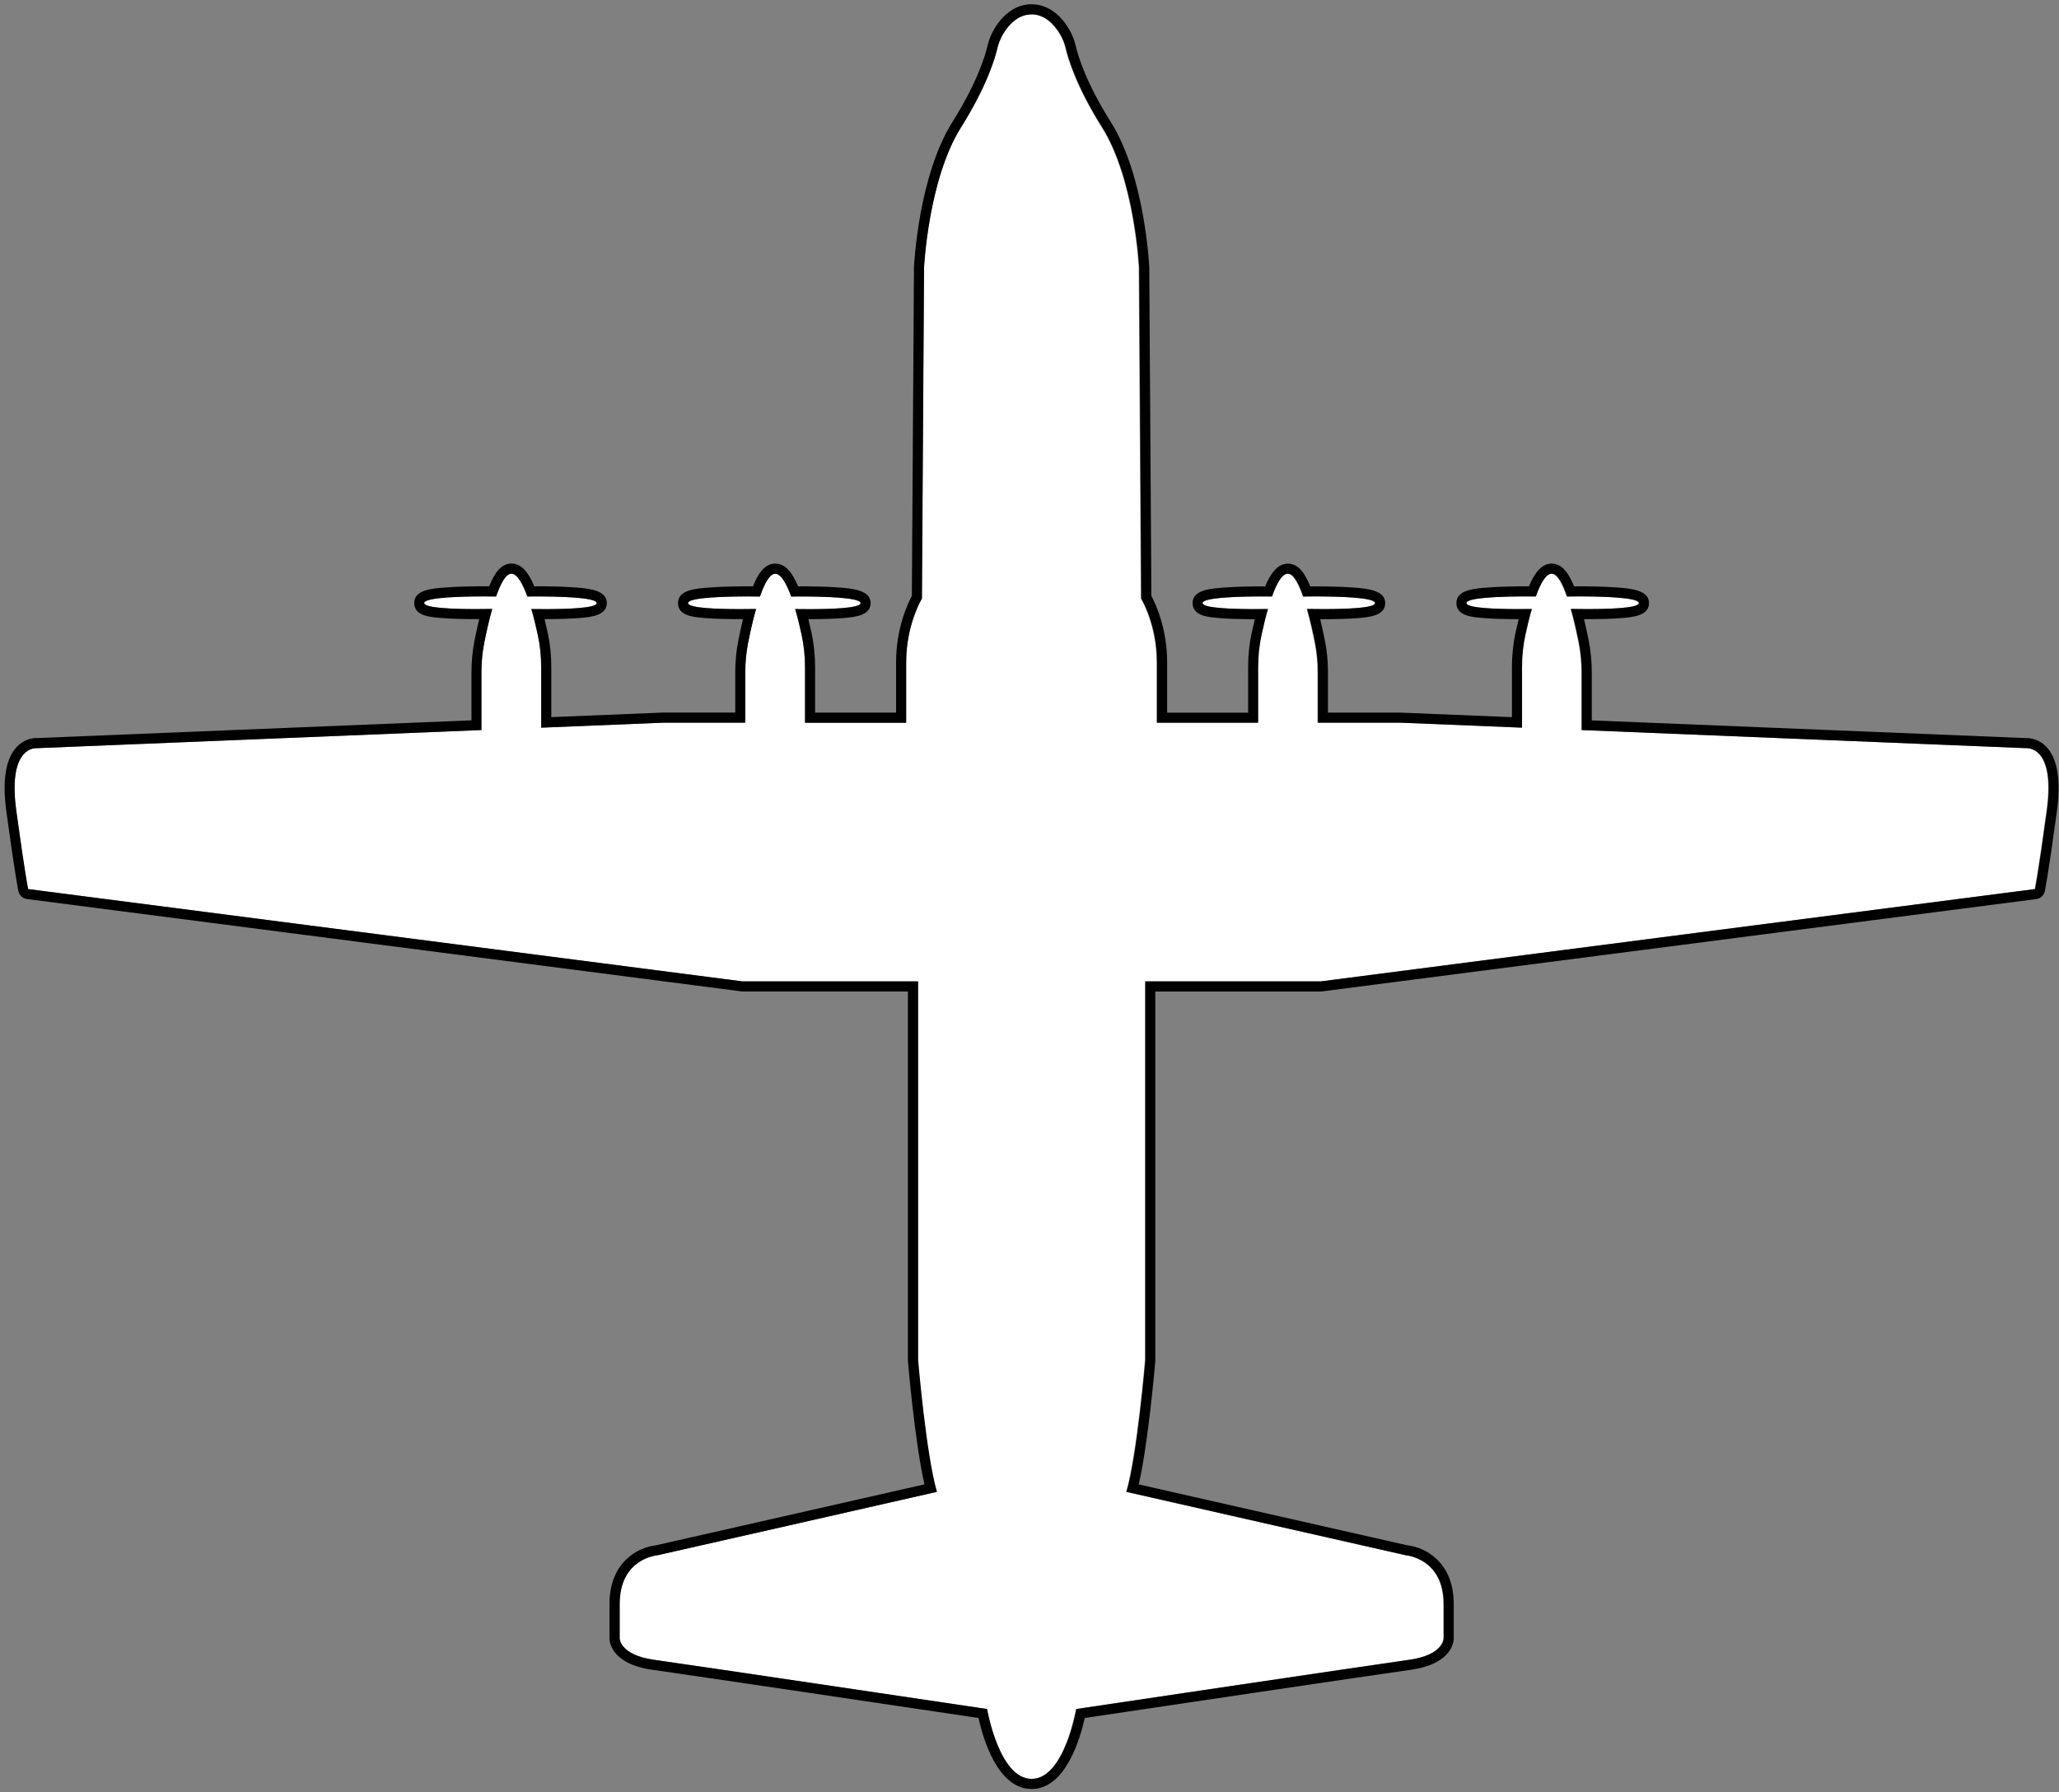 <svg width="409" height="356" viewBox="0 0 409 356" fill="none" xmlns="http://www.w3.org/2000/svg">
<rect x="0" y="0" width="409" height="356" fill="#808080" stroke="none"/>
<g clip-path="url(#clip0_108_35)">
<path d="M199.21 6.79C198.69 7.66 198.32 8.6 198.09 9.58C197.62 11.59 195.98 17.16 190.87 25.29C184.37 35.63 183.53 53.15 183.53 53.15L183.11 118.9C183.11 118.9 179.98 124 179.98 131.53V143.57H159.89V132.52C159.89 130.36 159.67 128.2 159.21 126.09C158.88 124.58 158.45 122.75 157.94 120.98C161.46 121.04 170.92 121.08 170.92 119.8C170.92 118.4 159.65 118.46 157.14 118.49C156.23 115.94 155.14 113.96 153.98 113.96C152.82 113.96 151.82 115.92 150.93 118.5C150.93 118.5 136.65 118.23 136.65 119.8C136.65 121.15 147.2 121.03 150.16 120.97C149.51 123.28 148.98 125.72 148.6 127.59C148.21 129.55 148.02 131.54 148.02 133.54V143.56H131.65L107.48 144.55V132.52C107.48 130.36 107.26 128.2 106.8 126.09C106.47 124.58 106.04 122.75 105.53 120.98C109.05 121.04 118.51 121.08 118.51 119.8C118.51 118.4 107.24 118.46 104.73 118.49C103.82 115.94 102.73 113.96 101.57 113.96C100.41 113.96 99.41 115.92 98.52 118.5C98.52 118.5 84.24 118.23 84.24 119.8C84.24 121.15 94.79 121.03 97.75 120.97C97.1 123.28 96.57 125.72 96.19 127.59C95.8 129.55 95.61 131.54 95.61 133.54V145.03L7.29 148.63C7.29 148.63 1.43 147.99 3.2 160.99C4.97 173.99 5.56 176.62 5.56 176.62L147.44 194.96H182.29V270.18C182.29 270.18 183.87 288.89 186.03 296.37C180.91 297.55 130.5 308.97 130.5 308.97C130.5 308.97 123.02 309.56 123.02 318.62V325.46C123.02 325.46 122.97 328.78 129.91 329.74C136.85 330.7 196 339.51 196 339.51C196 339.51 198.36 353.39 204.86 353.39C211.36 353.39 213.72 339.51 213.72 339.51C213.72 339.51 272.87 330.7 279.81 329.74C286.75 328.78 286.7 325.46 286.7 325.46V318.62C286.7 309.56 279.22 308.97 279.22 308.97C279.22 308.97 228.81 297.55 223.69 296.37C225.86 288.89 227.43 270.18 227.43 270.18V194.96H262.28L404.16 176.62C404.16 176.62 404.75 173.99 406.52 160.99C408.29 147.99 402.43 148.63 402.43 148.63L314.11 145.03V133.54C314.11 131.54 313.92 129.55 313.53 127.59C313.16 125.72 312.62 123.27 311.97 120.97C314.93 121.03 325.48 121.15 325.48 119.8C325.48 118.22 311.2 118.5 311.2 118.5C310.3 115.92 309.26 113.97 308.15 113.97C307.04 113.97 305.91 115.95 304.99 118.5C302.48 118.47 291.21 118.41 291.21 119.81C291.21 121.09 300.67 121.05 304.19 120.99C303.68 122.77 303.24 124.59 302.92 126.1C302.46 128.21 302.24 130.37 302.24 132.53V144.56L278.07 143.57H261.7V133.55C261.7 131.55 261.51 129.56 261.12 127.6C260.75 125.73 260.21 123.28 259.56 120.98C262.52 121.04 273.07 121.16 273.07 119.81C273.07 118.23 258.79 118.51 258.79 118.51C257.89 115.93 256.85 113.98 255.74 113.98C254.63 113.98 253.5 115.96 252.58 118.51C250.07 118.48 238.8 118.42 238.8 119.82C238.8 121.1 248.26 121.06 251.78 121C251.27 122.78 250.83 124.6 250.51 126.11C250.05 128.22 249.83 130.38 249.83 132.54V143.59H229.74V131.55C229.74 124.02 226.61 118.92 226.61 118.92L226.19 53.17C226.19 53.17 225.35 35.64 218.85 25.31C213.74 17.18 212.1 11.61 211.63 9.6C211.4 8.62 211.03 7.68 210.51 6.81C209.49 5.09 207.62 2.86 204.81 2.86C202 2.86 200.13 5.09 199.11 6.81L199.21 6.79Z" fill="white"/>
<path d="M204.91 2.84C207.72 2.84 209.59 5.07 210.61 6.79C211.13 7.66 211.5 8.6 211.73 9.58C212.2 11.59 213.84 17.16 218.95 25.29C225.45 35.63 226.29 53.15 226.29 53.15L226.71 118.9C226.71 118.9 229.84 124 229.84 131.53V143.57H249.93V132.52C249.93 130.36 250.15 128.2 250.61 126.09C250.94 124.58 251.37 122.75 251.88 120.98C251.18 120.99 250.23 121 249.18 121C244.96 121 238.9 120.82 238.9 119.8C238.9 118.63 246.78 118.48 250.83 118.48C251.62 118.48 252.27 118.48 252.68 118.49C253.59 115.94 254.68 113.96 255.84 113.96C257 113.96 258 115.92 258.89 118.5C258.89 118.5 259.83 118.48 261.23 118.48C265.28 118.48 273.17 118.63 273.17 119.8C273.17 120.83 267.12 121 262.9 121C261.55 121 260.38 120.98 259.66 120.97C260.31 123.28 260.84 125.72 261.22 127.59C261.61 129.55 261.8 131.54 261.8 133.54V143.56H278.17L302.34 144.55V132.52C302.34 130.36 302.56 128.2 303.02 126.09C303.35 124.58 303.78 122.75 304.29 120.98C303.59 120.99 302.64 121 301.59 121C297.37 121 291.31 120.82 291.31 119.8C291.31 118.63 299.19 118.48 303.24 118.48C304.03 118.48 304.68 118.48 305.09 118.49C306 115.94 307.09 113.96 308.25 113.96C309.41 113.96 310.41 115.92 311.3 118.5C311.3 118.5 312.24 118.48 313.64 118.48C317.69 118.48 325.58 118.63 325.58 119.8C325.58 120.83 319.53 121 315.31 121C313.96 121 312.79 120.98 312.07 120.97C312.72 123.28 313.25 125.72 313.63 127.59C314.02 129.55 314.21 131.54 314.21 133.54V145.03L402.53 148.63C402.53 148.63 402.58 148.63 402.66 148.63C403.52 148.63 408.23 149.16 406.61 160.99C404.84 173.99 404.25 176.62 404.25 176.62L262.37 194.96H227.52V270.18C227.52 270.18 225.94 288.89 223.78 296.37C228.9 297.55 279.31 308.97 279.31 308.97C279.31 308.97 286.79 309.56 286.79 318.62V325.46C286.79 325.46 286.84 328.78 279.9 329.74C272.96 330.7 213.81 339.51 213.81 339.51C213.81 339.51 211.45 353.39 204.95 353.39C198.45 353.39 196.09 339.51 196.09 339.51C196.09 339.51 136.94 330.7 130 329.74C123.06 328.78 123.11 325.46 123.11 325.46V318.62C123.11 309.56 130.59 308.97 130.59 308.97C130.59 308.97 181 297.55 186.12 296.37C183.95 288.89 182.38 270.18 182.38 270.18V194.96H147.53L5.6 176.62C5.6 176.62 5.01 173.99 3.24 160.99C1.63 149.16 6.34 148.63 7.19 148.63C7.27 148.63 7.32 148.63 7.32 148.63L95.64 145.03V133.54C95.64 131.54 95.83 129.55 96.22 127.59C96.59 125.72 97.13 123.27 97.78 120.97C97.06 120.98 95.9 121 94.54 121C90.32 121 84.27 120.82 84.27 119.8C84.27 118.63 92.16 118.48 96.21 118.48C97.61 118.48 98.55 118.5 98.55 118.5C99.45 115.92 100.49 113.97 101.6 113.97C102.71 113.97 103.84 115.95 104.76 118.5C105.17 118.5 105.82 118.49 106.61 118.49C110.66 118.49 118.54 118.64 118.54 119.81C118.54 120.84 112.49 121.01 108.26 121.01C107.2 121.01 106.26 121 105.56 120.99C106.07 122.77 106.51 124.59 106.83 126.1C107.29 128.21 107.51 130.37 107.51 132.53V144.56L131.68 143.57H148.05V133.55C148.05 131.55 148.24 129.56 148.63 127.6C149 125.73 149.54 123.28 150.19 120.98C149.47 120.99 148.31 121.01 146.95 121.01C142.73 121.01 136.68 120.83 136.68 119.81C136.68 118.64 144.57 118.49 148.62 118.49C150.02 118.49 150.96 118.51 150.96 118.51C151.86 115.93 152.9 113.98 154.01 113.98C155.12 113.98 156.25 115.96 157.17 118.51C157.58 118.51 158.23 118.5 159.02 118.5C163.07 118.5 170.95 118.65 170.95 119.82C170.95 120.85 164.9 121.02 160.67 121.02C159.61 121.02 158.67 121.01 157.97 121C158.48 122.78 158.92 124.6 159.24 126.11C159.7 128.22 159.92 130.38 159.92 132.54V143.59H180.01V131.55C180.01 124.02 183.14 118.92 183.14 118.92L183.56 53.17C183.56 53.17 184.4 35.64 190.9 25.31C196.01 17.18 197.65 11.61 198.12 9.6C198.35 8.62 198.72 7.68 199.24 6.81C200.26 5.09 202.13 2.86 204.94 2.86M204.91 0.84C202.01 0.84 199.38 2.59 197.49 5.77C196.87 6.81 196.42 7.94 196.15 9.13C195.7 11.05 194.13 16.37 189.19 24.23C182.49 34.89 181.59 52.33 181.55 53.06C181.55 53.09 181.55 53.12 181.55 53.14L181.13 118.37C180.3 119.93 178 124.83 178 131.53V141.57H161.91V132.52C161.91 130.18 161.67 127.88 161.19 125.66C160.99 124.73 160.78 123.84 160.57 123H160.66C163.47 123 165.79 122.92 167.55 122.78C169.69 122.6 172.94 122.32 172.94 119.8C172.94 117.28 169.45 116.91 166.64 116.71C164.11 116.52 161.1 116.48 159.01 116.48C158.84 116.48 158.68 116.48 158.53 116.48C157.57 114.16 156.19 111.96 154.01 111.96C151.83 111.96 150.54 114.07 149.57 116.48C149.28 116.48 148.96 116.48 148.61 116.48C146.52 116.48 143.5 116.52 140.98 116.71C138.17 116.92 134.68 117.18 134.68 119.8C134.68 122.42 137.92 122.6 140.06 122.78C141.82 122.93 144.14 123 146.95 123C147.17 123 147.38 123 147.59 123C147.27 124.3 146.97 125.71 146.67 127.2C146.26 129.26 146.05 131.39 146.05 133.54V141.56H131.68C131.68 141.56 131.63 141.56 131.6 141.56L109.51 142.46V132.51C109.51 130.17 109.27 127.87 108.79 125.65C108.59 124.72 108.38 123.83 108.17 122.99H108.26C111.07 122.99 113.39 122.91 115.15 122.77C117.29 122.59 120.54 122.31 120.54 119.79C120.54 117.27 117.05 116.9 114.24 116.7C111.71 116.51 108.7 116.47 106.61 116.47C106.44 116.47 106.28 116.47 106.13 116.47C105.17 114.15 103.79 111.95 101.61 111.95C99.43 111.95 98.14 114.06 97.17 116.47C96.88 116.47 96.56 116.47 96.21 116.47C94.12 116.47 91.1 116.51 88.58 116.7C85.77 116.91 82.28 117.17 82.28 119.79C82.28 122.41 85.52 122.59 87.66 122.77C89.42 122.92 91.74 122.99 94.55 122.99C94.77 122.99 94.98 122.99 95.19 122.99C94.87 124.29 94.57 125.7 94.27 127.19C93.86 129.25 93.65 131.38 93.65 133.53V143.1L7.35 146.62C7.35 146.62 7.26 146.62 7.2 146.62C6.5 146.62 4.69 146.81 3.16 148.57C1.08 150.95 0.44 155.22 1.27 161.25C3.03 174.18 3.64 176.94 3.66 177.05C3.84 177.87 4.52 178.49 5.36 178.6L147.24 196.94C147.32 196.95 147.41 196.96 147.5 196.96H180.35V270.18C180.35 270.24 180.35 270.29 180.35 270.35C180.41 271.06 181.72 286.49 183.64 294.88C173.28 297.24 132.85 306.4 130.24 307C126.98 307.33 121.07 310.14 121.07 318.63V325.47C121.07 325.96 121.24 330.57 129.69 331.73C135.95 332.6 185.38 339.95 194.37 341.29C195.25 345.27 198.14 355.4 204.92 355.4C211.7 355.4 214.59 345.27 215.47 341.29C224.45 339.95 273.89 332.59 280.15 331.73C288.6 330.56 288.78 325.96 288.77 325.44V318.63C288.77 310.14 282.86 307.33 279.6 307C276.99 306.41 236.56 297.25 226.2 294.89C228.12 286.5 229.43 271.07 229.49 270.36C229.49 270.3 229.49 270.25 229.49 270.19V196.97H262.34C262.43 196.97 262.51 196.97 262.6 196.95L404.48 178.61C405.31 178.5 405.99 177.88 406.18 177.06C406.2 176.95 406.81 174.19 408.57 161.26C409.39 155.23 408.76 150.96 406.68 148.58C405.15 146.82 403.34 146.63 402.64 146.63C402.58 146.63 402.53 146.63 402.49 146.63L316.19 143.11V133.54C316.19 131.39 315.98 129.26 315.57 127.2C315.27 125.7 314.97 124.3 314.65 123C314.86 123 315.07 123 315.29 123C318.1 123 320.42 122.92 322.18 122.78C324.32 122.6 327.56 122.32 327.56 119.8C327.56 117.28 324.07 116.91 321.26 116.71C318.73 116.52 315.71 116.48 313.63 116.48C313.28 116.48 312.96 116.48 312.67 116.48C311.7 114.07 310.39 111.96 308.23 111.96C306.07 111.96 304.67 114.16 303.71 116.48C303.56 116.48 303.39 116.48 303.23 116.48C301.14 116.48 298.13 116.52 295.6 116.71C292.79 116.92 289.3 117.18 289.3 119.8C289.3 122.42 292.54 122.6 294.69 122.78C296.45 122.93 298.77 123 301.58 123H301.67C301.46 123.85 301.25 124.74 301.05 125.66C300.57 127.87 300.33 130.18 300.33 132.52V142.47L278.24 141.57C278.24 141.57 278.19 141.57 278.16 141.57H263.79V133.55C263.79 131.4 263.58 129.27 263.17 127.21C262.94 126.08 262.63 124.58 262.25 123.01C262.46 123.01 262.67 123.01 262.89 123.01C265.7 123.01 268.02 122.93 269.78 122.79C271.92 122.61 275.16 122.33 275.16 119.81C275.16 117.29 271.67 116.92 268.86 116.72C266.33 116.53 263.31 116.49 261.23 116.49C260.88 116.49 260.56 116.49 260.27 116.49C259.3 114.08 257.99 111.97 255.83 111.97C253.67 111.97 252.27 114.17 251.31 116.49C251.16 116.49 250.99 116.49 250.83 116.49C248.74 116.49 245.73 116.53 243.2 116.72C240.39 116.93 236.9 117.19 236.9 119.81C236.9 122.43 240.14 122.61 242.29 122.79C244.05 122.94 246.37 123.01 249.18 123.01H249.27C249.06 123.86 248.85 124.75 248.65 125.67C248.17 127.88 247.93 130.19 247.93 132.53V141.58H231.84V131.54C231.84 124.84 229.54 119.94 228.71 118.38L228.29 53.15C228.29 53.15 228.29 53.09 228.29 53.07C228.25 52.33 227.35 34.9 220.65 24.24C215.71 16.38 214.13 11.06 213.69 9.14C213.41 7.95 212.96 6.82 212.35 5.78C210.46 2.6 207.83 0.85 204.93 0.85L204.91 0.84Z" fill="black"/>
</g>
<defs>
<clipPath id="clip0_108_35">
<rect width="407.99" height="354.56" fill="white" transform="translate(0.91 0.84)"/>
</clipPath>
</defs>
</svg>

